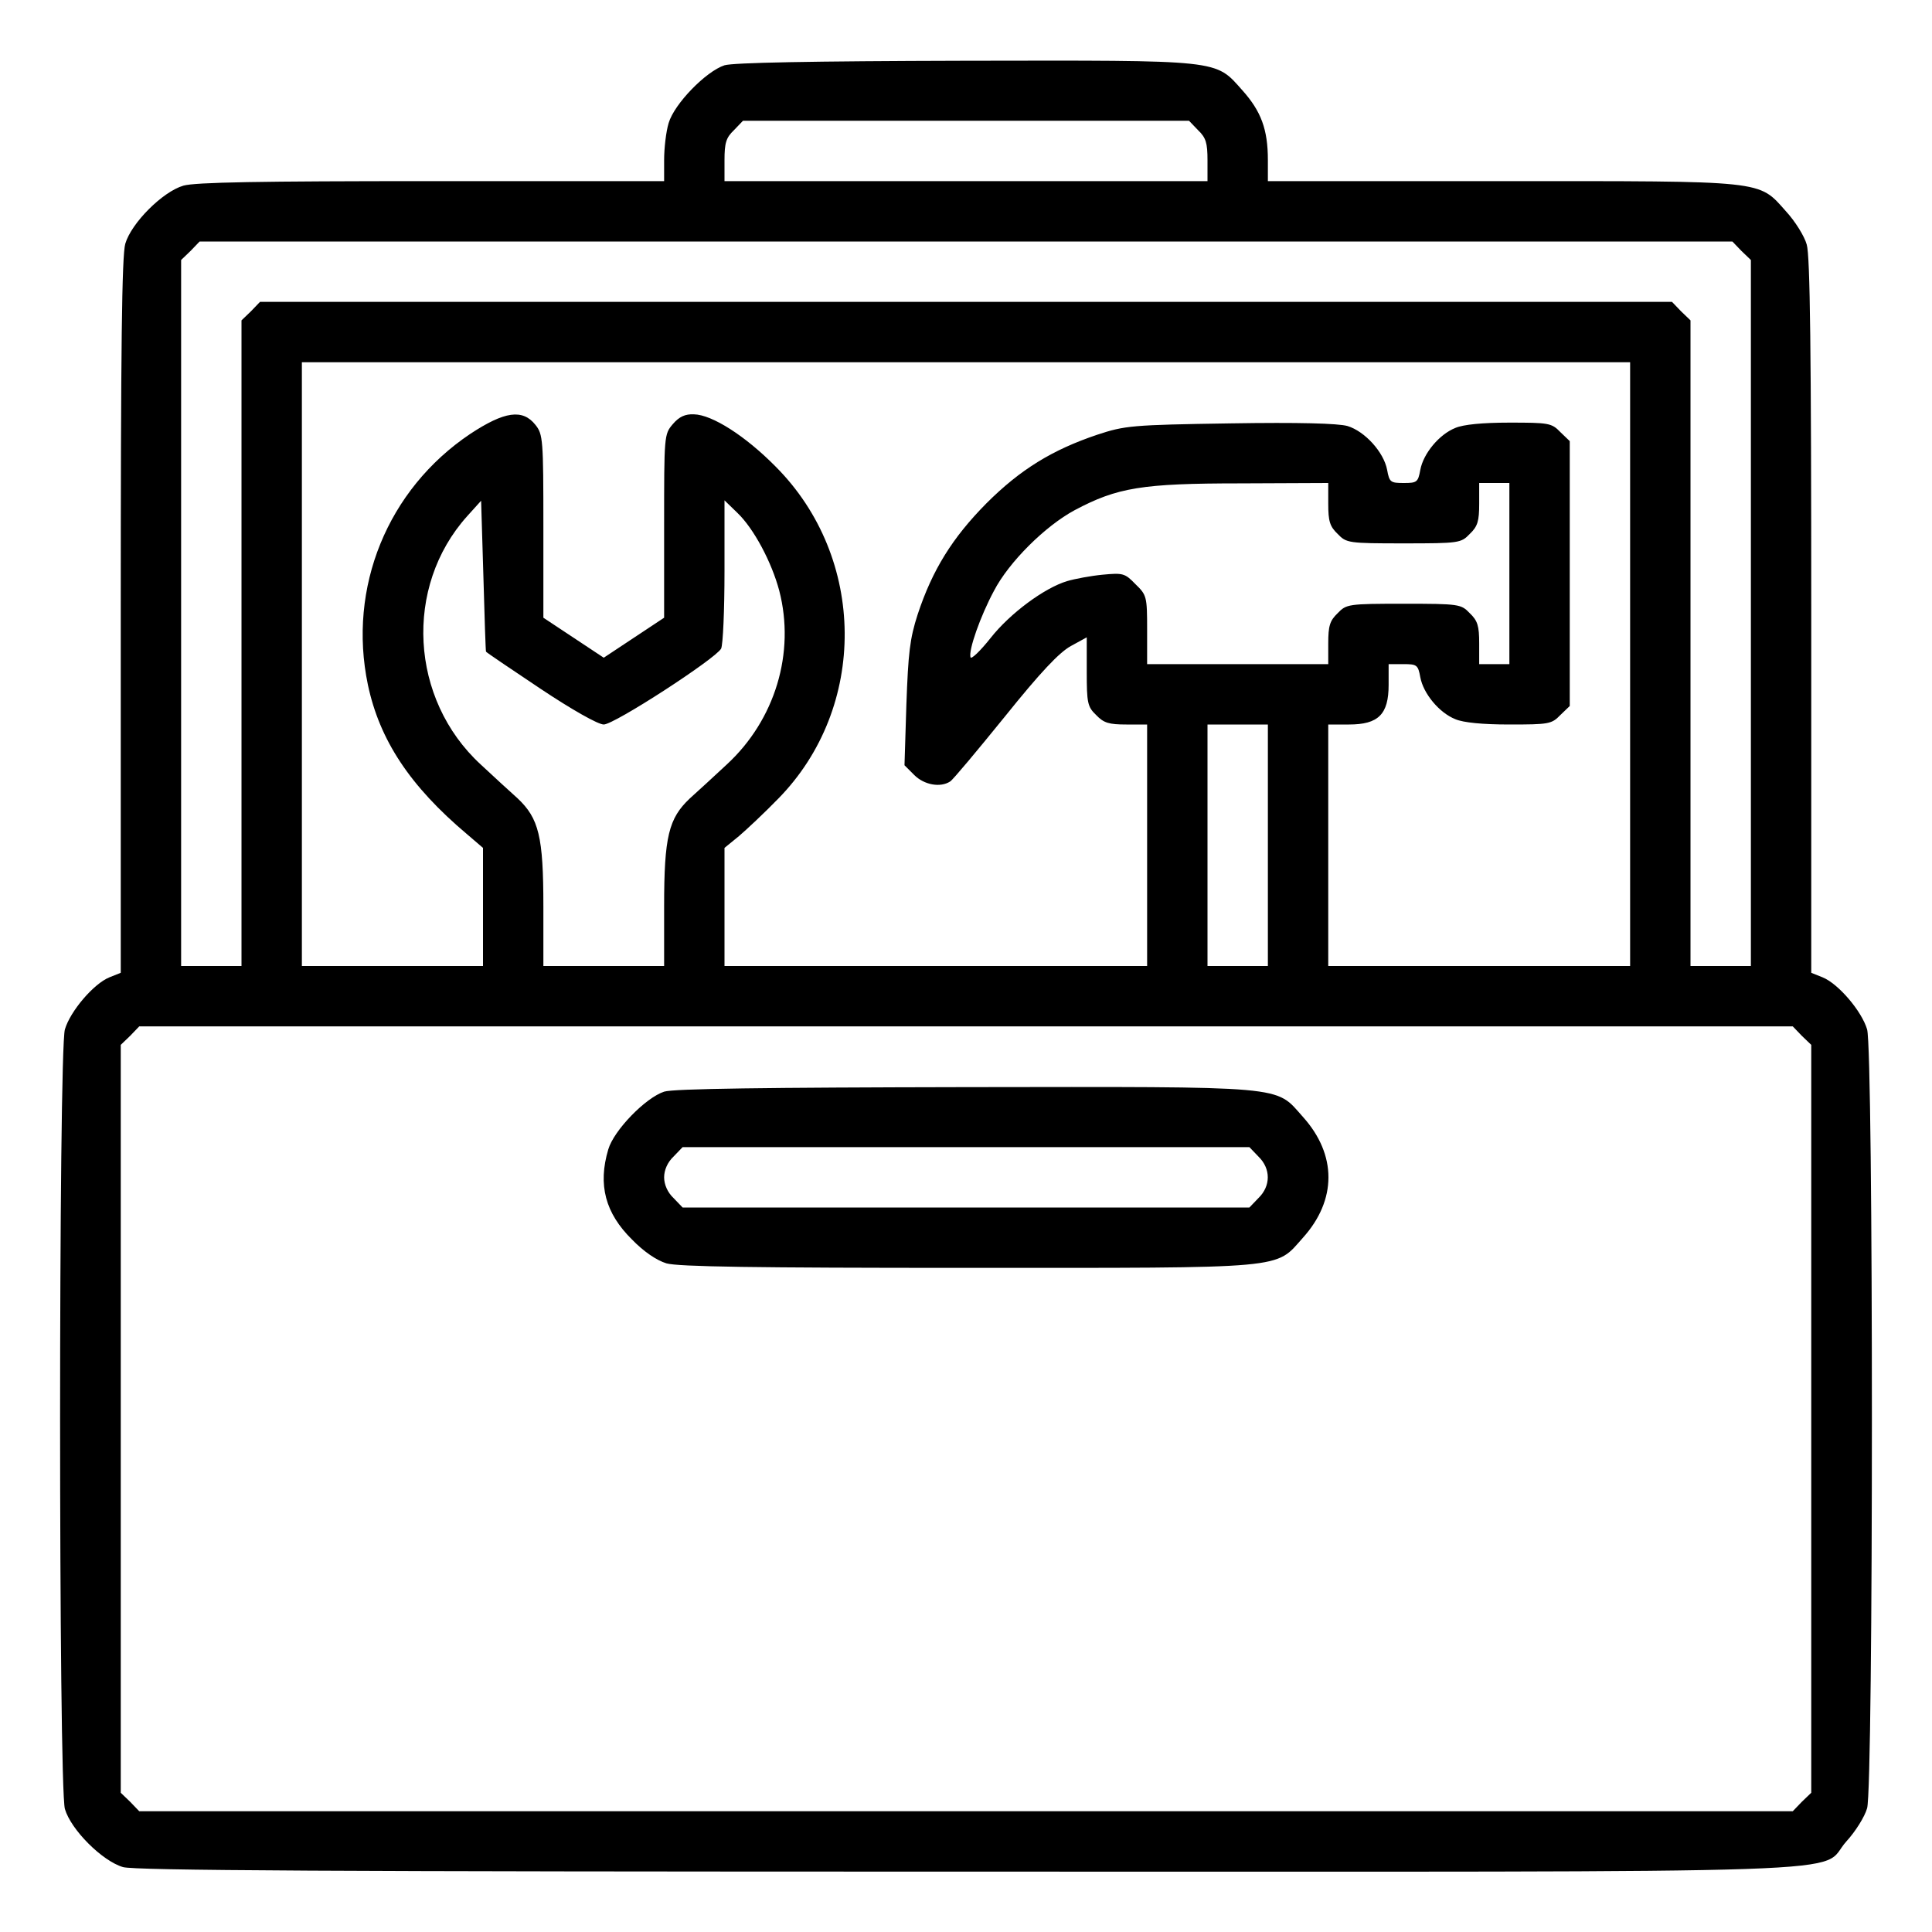 <?xml version="1.0" standalone="no"?>
<!DOCTYPE svg PUBLIC "-//W3C//DTD SVG 20010904//EN"
 "http://www.w3.org/TR/2001/REC-SVG-20010904/DTD/svg10.dtd">
<svg version="1.0" xmlns="http://www.w3.org/2000/svg"
 width="512pt" height="512pt" viewBox="0 0 512 512"
 preserveAspectRatio="xMidYMid meet">

<g transform="translate(0,512) scale(0.1,-0.1)"
fill="#000000" stroke="none">
<path d="M1920 4947 c-49 -16 -133 -102 -148 -153 -7 -23 -12 -67 -12 -98 l0
-56 -616 0 c-455 0 -627 -3 -658 -12 -55 -16 -138 -99 -154 -154 -9 -31 -12
-274 -12 -986 l0 -946 -30 -12 c-42 -17 -104 -90 -118 -138 -17 -57 -17 -2008
0 -2066 16 -55 99 -138 154 -154 32 -9 542 -12 2236 -12 2475 0 2252 -8 2331
80 24 26 49 66 55 88 17 56 17 2007 0 2064 -14 48 -76 121 -118 138 l-30 12 0
946 c0 701 -3 955 -12 984 -6 22 -31 62 -55 88 -74 83 -49 80 -755 80 l-618 0
0 56 c0 81 -18 129 -67 184 -74 83 -50 80 -737 79 -408 -1 -612 -5 -636 -12z
m1255 -172 c21 -20 25 -34 25 -80 l0 -55 -640 0 -640 0 0 55 c0 46 4 60 25 80
l24 25 591 0 591 0 24 -25z m1440 -320 l25 -24 0 -936 0 -935 -80 0 -80 0 0
855 0 856 -25 24 -24 25 -1871 0 -1871 0 -24 -25 -25 -24 0 -856 0 -855 -80 0
-80 0 0 935 0 936 25 24 24 25 2031 0 2031 0 24 -25z m-295 -1095 l0 -800
-400 0 -400 0 0 320 0 320 55 0 c78 0 105 27 105 105 l0 55 39 0 c36 0 39 -2
45 -35 8 -43 50 -94 93 -111 21 -9 72 -14 143 -14 104 0 112 1 135 25 l25 24
0 351 0 351 -25 24 c-23 24 -31 25 -135 25 -71 0 -122 -5 -143 -14 -43 -17
-85 -68 -93 -111 -6 -33 -9 -35 -44 -35 -35 0 -38 2 -44 35 -9 47 -59 102
-105 116 -25 7 -128 10 -311 7 -262 -4 -279 -6 -352 -30 -119 -40 -204 -92
-294 -182 -90 -91 -143 -176 -182 -294 -21 -65 -25 -102 -30 -239 l-5 -161 26
-26 c26 -26 69 -34 95 -17 7 4 72 82 145 172 94 117 144 170 175 187 l42 23 0
-91 c0 -83 2 -93 25 -115 20 -21 34 -25 80 -25 l55 0 0 -320 0 -320 -560 0
-560 0 0 156 0 157 38 31 c20 17 67 61 104 99 238 242 235 639 -7 881 -80 81
-168 137 -216 138 -23 1 -39 -6 -56 -26 -23 -27 -23 -30 -23 -270 l0 -243 -80
-53 -80 -53 -80 53 -80 53 0 242 c0 230 -1 244 -21 269 -34 43 -82 36 -173
-24 -219 -147 -325 -407 -271 -665 31 -146 111 -268 263 -396 l42 -36 0 -157
0 -156 -240 0 -240 0 0 800 0 800 1760 0 1760 0 0 -800z m-800 425 c0 -46 4
-60 25 -80 23 -24 28 -25 175 -25 147 0 152 1 175 25 21 20 25 34 25 80 l0 55
40 0 40 0 0 -240 0 -240 -40 0 -40 0 0 55 c0 46 -4 60 -25 80 -23 24 -28 25
-175 25 -147 0 -152 -1 -175 -25 -21 -20 -25 -34 -25 -80 l0 -55 -240 0 -240
0 0 91 c0 88 -1 92 -31 121 -28 29 -33 30 -87 25 -31 -3 -74 -11 -94 -17 -60
-18 -151 -85 -203 -151 -27 -34 -51 -57 -53 -51 -6 18 26 109 62 176 40 77
136 172 214 214 113 60 178 71 440 71 l232 1 0 -55z m-2232 -392 c1 -2 66 -46
144 -98 84 -56 153 -95 168 -95 28 0 296 174 311 201 5 10 9 102 9 205 l0 188
34 -33 c44 -42 91 -131 111 -206 43 -165 -11 -343 -139 -461 -33 -31 -77 -71
-98 -90 -56 -53 -68 -101 -68 -286 l0 -158 -160 0 -160 0 0 158 c0 185 -12
233 -68 286 -21 19 -65 59 -98 90 -188 173 -204 471 -36 658 l37 41 6 -199 c3
-109 6 -200 7 -201z m2072 -513 l0 -320 -80 0 -80 0 0 320 0 320 80 0 80 0 0
-320z m1415 -505 l25 -24 0 -991 0 -991 -25 -24 -24 -25 -2191 0 -2191 0 -24
25 -25 24 0 991 0 991 25 24 24 25 2191 0 2191 0 24 -25z"/>
<path d="M1760 2227 c-49 -16 -133 -102 -148 -153 -28 -94 -8 -169 63 -239 31
-32 65 -55 91 -63 31 -9 233 -12 796 -12 859 0 816 -4 891 80 90 100 90 220 0
320 -75 84 -31 80 -897 79 -524 -1 -772 -4 -796 -12z m1575 -172 c33 -32 33
-78 0 -110 l-24 -25 -751 0 -751 0 -24 25 c-16 15 -25 36 -25 55 0 19 9 40 25
55 l24 25 751 0 751 0 24 -25z"/>
</g>
</svg>
